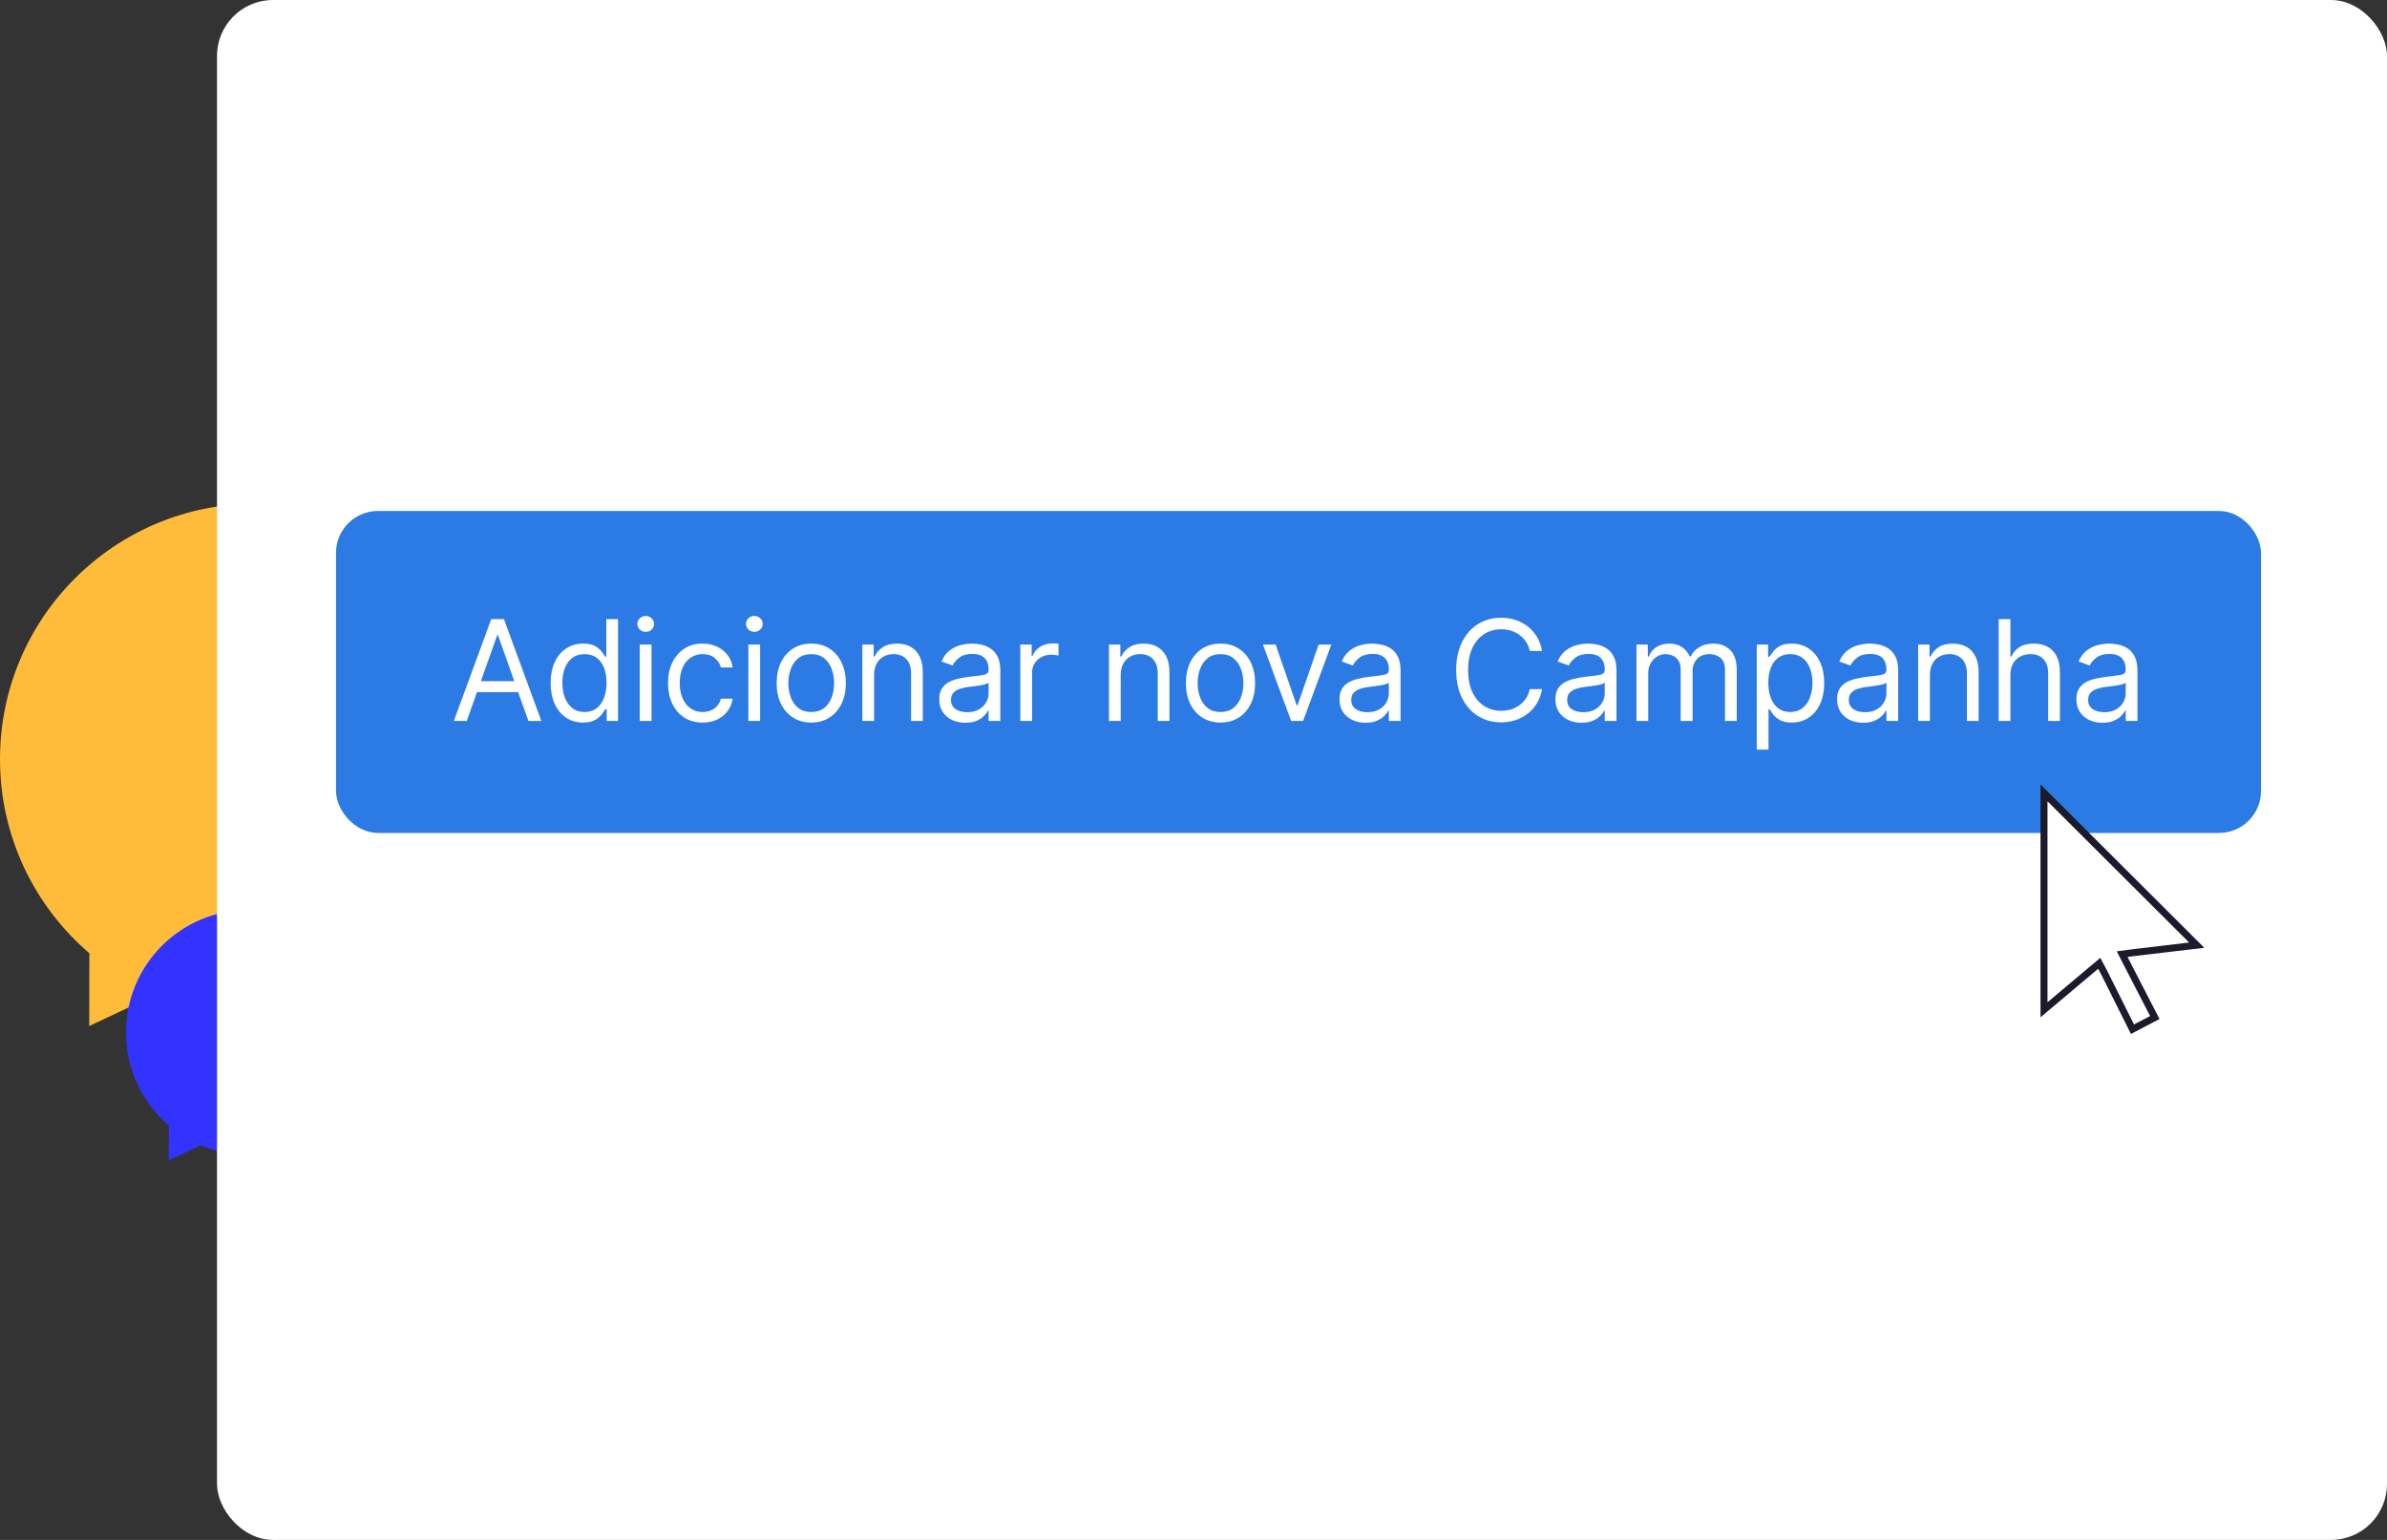 <svg width="341" height="220" viewBox="0 0 341 220" fill="none" xmlns="http://www.w3.org/2000/svg">
<rect x="0" y="0" width="341" height="220" fill="#333333" stroke="none"/>
<path d="M36.5 71.956C16.343 71.956 0 88.298 0 108.456C0 119.557 4.956 129.498 12.766 136.185L12.747 146.582L22.298 142.083C26.664 143.928 31.468 144.946 36.5 144.946C56.657 144.946 73 128.603 73 108.446C73 88.289 56.667 71.956 36.5 71.956Z" fill="#FFBB3A"/>
<path d="M35.5 130C25.835 130 18 137.836 18 147.5C18 152.823 20.376 157.589 24.121 160.795L24.111 165.78L28.691 163.623C30.784 164.507 33.087 164.995 35.5 164.995C45.164 164.995 53 157.16 53 147.495C53 137.831 45.169 130 35.5 130Z" fill="#3333FF"/>
<rect x="31" width="310" height="220" rx="8" fill="white"/>
<rect x="48.5" y="73.5" width="274" height="45" rx="5.5" fill="#2C7BE5"/>
<path d="M66.681 103H64.835L70.176 88.454H71.994L77.335 103H75.488L71.142 90.756H71.028L66.681 103ZM67.363 97.318H74.806V98.881H67.363V97.318ZM83.293 103.227C82.383 103.227 81.581 102.998 80.885 102.538C80.189 102.074 79.644 101.421 79.251 100.578C78.858 99.731 78.662 98.729 78.662 97.574C78.662 96.428 78.858 95.434 79.251 94.591C79.644 93.748 80.191 93.097 80.892 92.638C81.593 92.178 82.402 91.949 83.321 91.949C84.031 91.949 84.592 92.067 85.004 92.304C85.421 92.536 85.738 92.801 85.956 93.099C86.178 93.393 86.351 93.635 86.474 93.824H86.616V88.454H88.293V103H86.673V101.324H86.474C86.351 101.523 86.176 101.774 85.949 102.077C85.722 102.375 85.397 102.643 84.976 102.879C84.554 103.111 83.993 103.227 83.293 103.227ZM83.52 101.722C84.192 101.722 84.76 101.546 85.224 101.196C85.688 100.841 86.041 100.351 86.282 99.726C86.524 99.096 86.645 98.369 86.645 97.546C86.645 96.731 86.526 96.019 86.29 95.408C86.053 94.792 85.703 94.314 85.239 93.973C84.775 93.627 84.202 93.454 83.52 93.454C82.809 93.454 82.218 93.637 81.744 94.001C81.275 94.361 80.923 94.851 80.686 95.472C80.454 96.087 80.338 96.778 80.338 97.546C80.338 98.322 80.456 99.028 80.693 99.662C80.934 100.292 81.29 100.794 81.758 101.168C82.232 101.537 82.819 101.722 83.52 101.722ZM91.395 103V92.091H93.071V103H91.395ZM92.247 90.273C91.921 90.273 91.639 90.162 91.402 89.939C91.17 89.716 91.054 89.449 91.054 89.136C91.054 88.824 91.17 88.556 91.402 88.334C91.639 88.111 91.921 88 92.247 88C92.574 88 92.853 88.111 93.085 88.334C93.322 88.556 93.441 88.824 93.441 89.136C93.441 89.449 93.322 89.716 93.085 89.939C92.853 90.162 92.574 90.273 92.247 90.273ZM100.373 103.227C99.35 103.227 98.469 102.986 97.731 102.503C96.992 102.02 96.424 101.355 96.026 100.507C95.629 99.66 95.43 98.691 95.43 97.602C95.43 96.494 95.633 95.517 96.041 94.669C96.453 93.817 97.025 93.151 97.759 92.673C98.498 92.19 99.36 91.949 100.345 91.949C101.112 91.949 101.803 92.091 102.418 92.375C103.034 92.659 103.538 93.057 103.931 93.568C104.324 94.079 104.568 94.676 104.663 95.358H102.987C102.859 94.861 102.575 94.421 102.134 94.037C101.699 93.649 101.112 93.454 100.373 93.454C99.719 93.454 99.147 93.625 98.654 93.966C98.166 94.302 97.785 94.778 97.511 95.394C97.241 96.004 97.106 96.722 97.106 97.546C97.106 98.388 97.239 99.122 97.504 99.747C97.773 100.372 98.152 100.857 98.64 101.203C99.132 101.549 99.71 101.722 100.373 101.722C100.809 101.722 101.204 101.646 101.559 101.494C101.914 101.343 102.215 101.125 102.461 100.841C102.707 100.557 102.882 100.216 102.987 99.818H104.663C104.568 100.462 104.334 101.042 103.96 101.558C103.59 102.07 103.1 102.477 102.489 102.78C101.883 103.078 101.178 103.227 100.373 103.227ZM106.913 103V92.091H108.589V103H106.913ZM107.765 90.273C107.439 90.273 107.157 90.162 106.92 89.939C106.688 89.716 106.572 89.449 106.572 89.136C106.572 88.824 106.688 88.556 106.92 88.334C107.157 88.111 107.439 88 107.765 88C108.092 88 108.371 88.111 108.603 88.334C108.84 88.556 108.958 88.824 108.958 89.136C108.958 89.449 108.84 89.716 108.603 89.939C108.371 90.162 108.092 90.273 107.765 90.273ZM115.891 103.227C114.906 103.227 114.042 102.993 113.299 102.524C112.56 102.055 111.982 101.4 111.566 100.557C111.154 99.714 110.948 98.729 110.948 97.602C110.948 96.466 111.154 95.474 111.566 94.626C111.982 93.779 112.56 93.121 113.299 92.652C114.042 92.183 114.906 91.949 115.891 91.949C116.876 91.949 117.738 92.183 118.476 92.652C119.22 93.121 119.797 93.779 120.209 94.626C120.626 95.474 120.834 96.466 120.834 97.602C120.834 98.729 120.626 99.714 120.209 100.557C119.797 101.4 119.22 102.055 118.476 102.524C117.738 102.993 116.876 103.227 115.891 103.227ZM115.891 101.722C116.639 101.722 117.255 101.53 117.738 101.146C118.22 100.763 118.578 100.259 118.81 99.633C119.042 99.008 119.158 98.331 119.158 97.602C119.158 96.873 119.042 96.194 118.81 95.564C118.578 94.934 118.22 94.425 117.738 94.037C117.255 93.649 116.639 93.454 115.891 93.454C115.143 93.454 114.527 93.649 114.044 94.037C113.561 94.425 113.204 94.934 112.972 95.564C112.74 96.194 112.624 96.873 112.624 97.602C112.624 98.331 112.74 99.008 112.972 99.633C113.204 100.259 113.561 100.763 114.044 101.146C114.527 101.53 115.143 101.722 115.891 101.722ZM124.869 96.438V103H123.193V92.091H124.812V93.796H124.954C125.21 93.242 125.598 92.796 126.119 92.46C126.64 92.119 127.312 91.949 128.136 91.949C128.875 91.949 129.521 92.1 130.075 92.403C130.629 92.702 131.06 93.156 131.367 93.767C131.675 94.373 131.829 95.14 131.829 96.068V103H130.153V96.182C130.153 95.325 129.93 94.657 129.485 94.179C129.04 93.696 128.429 93.454 127.653 93.454C127.118 93.454 126.64 93.57 126.218 93.803C125.802 94.035 125.473 94.373 125.231 94.818C124.99 95.263 124.869 95.803 124.869 96.438ZM137.902 103.256C137.211 103.256 136.583 103.125 136.02 102.865C135.457 102.6 135.009 102.219 134.678 101.722C134.346 101.22 134.181 100.614 134.181 99.903C134.181 99.278 134.304 98.772 134.55 98.383C134.796 97.99 135.125 97.683 135.537 97.46C135.949 97.238 136.404 97.072 136.901 96.963C137.403 96.849 137.907 96.76 138.413 96.693C139.076 96.608 139.614 96.544 140.026 96.501C140.442 96.454 140.745 96.376 140.935 96.267C141.129 96.158 141.226 95.969 141.226 95.699V95.642C141.226 94.941 141.034 94.397 140.651 94.008C140.272 93.62 139.697 93.426 138.925 93.426C138.125 93.426 137.497 93.601 137.043 93.952C136.588 94.302 136.269 94.676 136.084 95.074L134.493 94.506C134.777 93.843 135.156 93.327 135.629 92.957C136.108 92.583 136.628 92.323 137.192 92.176C137.76 92.025 138.319 91.949 138.868 91.949C139.218 91.949 139.621 91.992 140.075 92.077C140.535 92.157 140.977 92.325 141.404 92.581C141.834 92.837 142.192 93.222 142.476 93.739C142.76 94.255 142.902 94.946 142.902 95.812V103H141.226V101.523H141.141C141.027 101.759 140.838 102.013 140.573 102.283C140.307 102.553 139.955 102.782 139.514 102.972C139.074 103.161 138.537 103.256 137.902 103.256ZM138.158 101.75C138.821 101.75 139.379 101.62 139.834 101.359C140.293 101.099 140.639 100.763 140.871 100.351C141.108 99.939 141.226 99.506 141.226 99.051V97.517C141.155 97.602 140.999 97.68 140.757 97.751C140.521 97.818 140.246 97.877 139.933 97.929C139.626 97.976 139.325 98.019 139.031 98.057C138.743 98.09 138.508 98.118 138.328 98.142C137.893 98.199 137.485 98.291 137.107 98.419C136.733 98.542 136.43 98.729 136.198 98.98C135.97 99.226 135.857 99.562 135.857 99.989C135.857 100.571 136.072 101.011 136.503 101.31C136.939 101.603 137.49 101.75 138.158 101.75ZM145.761 103V92.091H147.381V93.739H147.494C147.693 93.199 148.053 92.761 148.574 92.425C149.095 92.088 149.682 91.921 150.335 91.921C150.458 91.921 150.612 91.923 150.797 91.928C150.982 91.932 151.121 91.939 151.216 91.949V93.653C151.159 93.639 151.029 93.618 150.825 93.59C150.626 93.556 150.416 93.54 150.193 93.54C149.663 93.54 149.189 93.651 148.773 93.874C148.361 94.091 148.034 94.394 147.793 94.783C147.556 95.166 147.438 95.604 147.438 96.097V103H145.761ZM160.104 96.438V103H158.428V92.091H160.047V93.796H160.189C160.445 93.242 160.833 92.796 161.354 92.46C161.875 92.119 162.547 91.949 163.371 91.949C164.11 91.949 164.756 92.1 165.31 92.403C165.864 92.702 166.295 93.156 166.603 93.767C166.91 94.373 167.064 95.14 167.064 96.068V103H165.388V96.182C165.388 95.325 165.166 94.657 164.72 94.179C164.275 93.696 163.665 93.454 162.888 93.454C162.353 93.454 161.875 93.57 161.453 93.803C161.037 94.035 160.708 94.373 160.466 94.818C160.225 95.263 160.104 95.803 160.104 96.438ZM174.359 103.227C173.374 103.227 172.51 102.993 171.767 102.524C171.028 102.055 170.45 101.4 170.034 100.557C169.622 99.714 169.416 98.729 169.416 97.602C169.416 96.466 169.622 95.474 170.034 94.626C170.45 93.779 171.028 93.121 171.767 92.652C172.51 92.183 173.374 91.949 174.359 91.949C175.344 91.949 176.205 92.183 176.944 92.652C177.687 93.121 178.265 93.779 178.677 94.626C179.094 95.474 179.302 96.466 179.302 97.602C179.302 98.729 179.094 99.714 178.677 100.557C178.265 101.4 177.687 102.055 176.944 102.524C176.205 102.993 175.344 103.227 174.359 103.227ZM174.359 101.722C175.107 101.722 175.723 101.53 176.205 101.146C176.688 100.763 177.046 100.259 177.278 99.633C177.51 99.008 177.626 98.331 177.626 97.602C177.626 96.873 177.51 96.194 177.278 95.564C177.046 94.934 176.688 94.425 176.205 94.037C175.723 93.649 175.107 93.454 174.359 93.454C173.611 93.454 172.995 93.649 172.512 94.037C172.029 94.425 171.672 94.934 171.44 95.564C171.208 96.194 171.092 96.873 171.092 97.602C171.092 98.331 171.208 99.008 171.44 99.633C171.672 100.259 172.029 100.763 172.512 101.146C172.995 101.53 173.611 101.722 174.359 101.722ZM190.19 92.091L186.156 103H184.452L180.418 92.091H182.236L185.247 100.784H185.361L188.372 92.091H190.19ZM195.081 103.256C194.39 103.256 193.762 103.125 193.199 102.865C192.635 102.6 192.188 102.219 191.857 101.722C191.525 101.22 191.359 100.614 191.359 99.903C191.359 99.278 191.483 98.772 191.729 98.383C191.975 97.99 192.304 97.683 192.716 97.46C193.128 97.238 193.582 97.072 194.08 96.963C194.582 96.849 195.086 96.76 195.592 96.693C196.255 96.608 196.793 96.544 197.205 96.501C197.621 96.454 197.924 96.376 198.114 96.267C198.308 96.158 198.405 95.969 198.405 95.699V95.642C198.405 94.941 198.213 94.397 197.83 94.008C197.451 93.62 196.876 93.426 196.104 93.426C195.304 93.426 194.676 93.601 194.222 93.952C193.767 94.302 193.448 94.676 193.263 95.074L191.672 94.506C191.956 93.843 192.335 93.327 192.808 92.957C193.287 92.583 193.807 92.323 194.371 92.176C194.939 92.025 195.498 91.949 196.047 91.949C196.397 91.949 196.8 91.992 197.254 92.077C197.714 92.157 198.156 92.325 198.582 92.581C199.013 92.837 199.371 93.222 199.655 93.739C199.939 94.255 200.081 94.946 200.081 95.812V103H198.405V101.523H198.32C198.206 101.759 198.017 102.013 197.751 102.283C197.486 102.553 197.134 102.782 196.693 102.972C196.253 103.161 195.716 103.256 195.081 103.256ZM195.337 101.75C196 101.75 196.558 101.62 197.013 101.359C197.472 101.099 197.818 100.763 198.05 100.351C198.287 99.939 198.405 99.506 198.405 99.051V97.517C198.334 97.602 198.178 97.68 197.936 97.751C197.699 97.818 197.425 97.877 197.112 97.929C196.805 97.976 196.504 98.019 196.21 98.057C195.921 98.09 195.687 98.118 195.507 98.142C195.072 98.199 194.664 98.291 194.286 98.419C193.912 98.542 193.609 98.729 193.376 98.98C193.149 99.226 193.036 99.562 193.036 99.989C193.036 100.571 193.251 101.011 193.682 101.31C194.117 101.603 194.669 101.75 195.337 101.75ZM220.297 93H218.536C218.432 92.493 218.249 92.048 217.989 91.665C217.733 91.281 217.421 90.959 217.051 90.699C216.687 90.434 216.282 90.235 215.837 90.102C215.392 89.97 214.928 89.903 214.445 89.903C213.564 89.903 212.766 90.126 212.051 90.571C211.341 91.016 210.775 91.672 210.354 92.538C209.937 93.405 209.729 94.468 209.729 95.727C209.729 96.987 209.937 98.05 210.354 98.916C210.775 99.783 211.341 100.438 212.051 100.884C212.766 101.329 213.564 101.551 214.445 101.551C214.928 101.551 215.392 101.485 215.837 101.352C216.282 101.22 216.687 101.023 217.051 100.763C217.421 100.498 217.733 100.173 217.989 99.79C218.249 99.401 218.432 98.956 218.536 98.454H220.297C220.165 99.198 219.923 99.863 219.573 100.45C219.222 101.037 218.787 101.537 218.266 101.949C217.745 102.356 217.16 102.666 216.512 102.879C215.868 103.092 215.179 103.199 214.445 103.199C213.204 103.199 212.101 102.896 211.135 102.29C210.169 101.684 209.409 100.822 208.855 99.704C208.301 98.587 208.024 97.261 208.024 95.727C208.024 94.193 208.301 92.867 208.855 91.75C209.409 90.633 210.169 89.771 211.135 89.165C212.101 88.559 213.204 88.256 214.445 88.256C215.179 88.256 215.868 88.362 216.512 88.575C217.16 88.788 217.745 89.101 218.266 89.513C218.787 89.92 219.222 90.417 219.573 91.004C219.923 91.587 220.165 92.252 220.297 93ZM225.926 103.256C225.235 103.256 224.608 103.125 224.044 102.865C223.481 102.6 223.033 102.219 222.702 101.722C222.37 101.22 222.205 100.614 222.205 99.903C222.205 99.278 222.328 98.772 222.574 98.383C222.82 97.99 223.149 97.683 223.561 97.46C223.973 97.238 224.428 97.072 224.925 96.963C225.427 96.849 225.931 96.76 226.438 96.693C227.101 96.608 227.638 96.544 228.05 96.501C228.467 96.454 228.77 96.376 228.959 96.267C229.153 96.158 229.25 95.969 229.25 95.699V95.642C229.25 94.941 229.058 94.397 228.675 94.008C228.296 93.62 227.721 93.426 226.949 93.426C226.149 93.426 225.522 93.601 225.067 93.952C224.612 94.302 224.293 94.676 224.108 95.074L222.517 94.506C222.801 93.843 223.18 93.327 223.654 92.957C224.132 92.583 224.653 92.323 225.216 92.176C225.784 92.025 226.343 91.949 226.892 91.949C227.243 91.949 227.645 91.992 228.1 92.077C228.559 92.157 229.002 92.325 229.428 92.581C229.859 92.837 230.216 93.222 230.5 93.739C230.784 94.255 230.926 94.946 230.926 95.812V103H229.25V101.523H229.165C229.051 101.759 228.862 102.013 228.597 102.283C228.332 102.553 227.979 102.782 227.539 102.972C227.098 103.161 226.561 103.256 225.926 103.256ZM226.182 101.75C226.845 101.75 227.404 101.62 227.858 101.359C228.317 101.099 228.663 100.763 228.895 100.351C229.132 99.939 229.25 99.506 229.25 99.051V97.517C229.179 97.602 229.023 97.68 228.781 97.751C228.545 97.818 228.27 97.877 227.958 97.929C227.65 97.976 227.349 98.019 227.056 98.057C226.767 98.09 226.532 98.118 226.352 98.142C225.917 98.199 225.51 98.291 225.131 98.419C224.757 98.542 224.454 98.729 224.222 98.98C223.995 99.226 223.881 99.562 223.881 99.989C223.881 100.571 224.096 101.011 224.527 101.31C224.963 101.603 225.514 101.75 226.182 101.75ZM233.786 103V92.091H235.405V93.796H235.547C235.774 93.213 236.141 92.761 236.648 92.439C237.155 92.112 237.763 91.949 238.473 91.949C239.193 91.949 239.792 92.112 240.27 92.439C240.753 92.761 241.129 93.213 241.399 93.796H241.513C241.792 93.232 242.211 92.785 242.77 92.453C243.329 92.117 243.999 91.949 244.78 91.949C245.755 91.949 246.553 92.254 247.173 92.865C247.794 93.471 248.104 94.416 248.104 95.699V103H246.428V95.699C246.428 94.894 246.208 94.319 245.767 93.973C245.327 93.627 244.808 93.454 244.212 93.454C243.445 93.454 242.851 93.687 242.429 94.151C242.008 94.61 241.797 95.192 241.797 95.898V103H240.092V95.528C240.092 94.908 239.891 94.409 239.489 94.03C239.086 93.646 238.568 93.454 237.933 93.454C237.498 93.454 237.091 93.57 236.712 93.803C236.338 94.035 236.035 94.356 235.803 94.769C235.575 95.176 235.462 95.647 235.462 96.182V103H233.786ZM250.968 107.091V92.091H252.588V93.824H252.787C252.91 93.635 253.08 93.393 253.298 93.099C253.521 92.801 253.838 92.536 254.25 92.304C254.666 92.067 255.23 91.949 255.94 91.949C256.859 91.949 257.668 92.178 258.369 92.638C259.07 93.097 259.617 93.748 260.01 94.591C260.403 95.434 260.599 96.428 260.599 97.574C260.599 98.729 260.403 99.731 260.01 100.578C259.617 101.421 259.072 102.074 258.376 102.538C257.68 102.998 256.878 103.227 255.968 103.227C255.268 103.227 254.707 103.111 254.285 102.879C253.864 102.643 253.539 102.375 253.312 102.077C253.085 101.774 252.91 101.523 252.787 101.324H252.645V107.091H250.968ZM252.616 97.546C252.616 98.369 252.737 99.096 252.978 99.726C253.22 100.351 253.573 100.841 254.037 101.196C254.501 101.546 255.069 101.722 255.741 101.722C256.442 101.722 257.027 101.537 257.495 101.168C257.969 100.794 258.324 100.292 258.561 99.662C258.802 99.028 258.923 98.322 258.923 97.546C258.923 96.778 258.805 96.087 258.568 95.472C258.336 94.851 257.983 94.361 257.51 94.001C257.041 93.637 256.451 93.454 255.741 93.454C255.059 93.454 254.486 93.627 254.022 93.973C253.558 94.314 253.208 94.792 252.971 95.408C252.735 96.019 252.616 96.731 252.616 97.546ZM266.166 103.256C265.475 103.256 264.848 103.125 264.284 102.865C263.721 102.6 263.273 102.219 262.942 101.722C262.61 101.22 262.445 100.614 262.445 99.903C262.445 99.278 262.568 98.772 262.814 98.383C263.06 97.99 263.389 97.683 263.801 97.46C264.213 97.238 264.668 97.072 265.165 96.963C265.667 96.849 266.171 96.76 266.678 96.693C267.34 96.608 267.878 96.544 268.29 96.501C268.706 96.454 269.009 96.376 269.199 96.267C269.393 96.158 269.49 95.969 269.49 95.699V95.642C269.49 94.941 269.298 94.397 268.915 94.008C268.536 93.62 267.961 93.426 267.189 93.426C266.389 93.426 265.761 93.601 265.307 93.952C264.852 94.302 264.533 94.676 264.348 95.074L262.757 94.506C263.041 93.843 263.42 93.327 263.893 92.957C264.372 92.583 264.893 92.323 265.456 92.176C266.024 92.025 266.583 91.949 267.132 91.949C267.482 91.949 267.885 91.992 268.339 92.077C268.799 92.157 269.241 92.325 269.668 92.581C270.098 92.837 270.456 93.222 270.74 93.739C271.024 94.255 271.166 94.946 271.166 95.812V103H269.49V101.523H269.405C269.291 101.759 269.102 102.013 268.837 102.283C268.571 102.553 268.219 102.782 267.778 102.972C267.338 103.161 266.801 103.256 266.166 103.256ZM266.422 101.75C267.085 101.75 267.643 101.62 268.098 101.359C268.557 101.099 268.903 100.763 269.135 100.351C269.372 99.939 269.49 99.506 269.49 99.051V97.517C269.419 97.602 269.263 97.68 269.021 97.751C268.785 97.818 268.51 97.877 268.197 97.929C267.89 97.976 267.589 98.019 267.295 98.057C267.007 98.09 266.772 98.118 266.592 98.142C266.157 98.199 265.75 98.291 265.371 98.419C264.997 98.542 264.694 98.729 264.462 98.98C264.234 99.226 264.121 99.562 264.121 99.989C264.121 100.571 264.336 101.011 264.767 101.31C265.203 101.603 265.754 101.75 266.422 101.75ZM275.702 96.438V103H274.026V92.091H275.645V93.796H275.787C276.043 93.242 276.431 92.796 276.952 92.46C277.472 92.119 278.145 91.949 278.969 91.949C279.707 91.949 280.354 92.1 280.908 92.403C281.462 92.702 281.892 93.156 282.2 93.767C282.508 94.373 282.662 95.14 282.662 96.068V103H280.986V96.182C280.986 95.325 280.763 94.657 280.318 94.179C279.873 93.696 279.262 93.454 278.486 93.454C277.951 93.454 277.472 93.57 277.051 93.803C276.634 94.035 276.305 94.373 276.064 94.818C275.822 95.263 275.702 95.803 275.702 96.438ZM287.201 96.438V103H285.525V88.454H287.201V93.796H287.343C287.599 93.232 287.982 92.785 288.493 92.453C289.01 92.117 289.696 91.949 290.553 91.949C291.297 91.949 291.948 92.098 292.506 92.396C293.065 92.69 293.498 93.142 293.806 93.753C294.118 94.359 294.275 95.131 294.275 96.068V103H292.599V96.182C292.599 95.315 292.374 94.645 291.924 94.172C291.479 93.694 290.861 93.454 290.07 93.454C289.521 93.454 289.029 93.57 288.593 93.803C288.162 94.035 287.821 94.373 287.57 94.818C287.324 95.263 287.201 95.803 287.201 96.438ZM300.351 103.256C299.66 103.256 299.033 103.125 298.469 102.865C297.906 102.6 297.458 102.219 297.127 101.722C296.795 101.22 296.63 100.614 296.63 99.903C296.63 99.278 296.753 98.772 296.999 98.383C297.245 97.99 297.574 97.683 297.986 97.46C298.398 97.238 298.853 97.072 299.35 96.963C299.852 96.849 300.356 96.76 300.863 96.693C301.526 96.608 302.063 96.544 302.475 96.501C302.892 96.454 303.195 96.376 303.384 96.267C303.578 96.158 303.675 95.969 303.675 95.699V95.642C303.675 94.941 303.483 94.397 303.1 94.008C302.721 93.62 302.146 93.426 301.374 93.426C300.574 93.426 299.947 93.601 299.492 93.952C299.037 94.302 298.718 94.676 298.533 95.074L296.942 94.506C297.226 93.843 297.605 93.327 298.079 92.957C298.557 92.583 299.078 92.323 299.641 92.176C300.209 92.025 300.768 91.949 301.317 91.949C301.668 91.949 302.07 91.992 302.525 92.077C302.984 92.157 303.427 92.325 303.853 92.581C304.284 92.837 304.641 93.222 304.925 93.739C305.209 94.255 305.351 94.946 305.351 95.812V103H303.675V101.523H303.59C303.476 101.759 303.287 102.013 303.022 102.283C302.757 102.553 302.404 102.782 301.964 102.972C301.523 103.161 300.986 103.256 300.351 103.256ZM300.607 101.75C301.27 101.75 301.829 101.62 302.283 101.359C302.742 101.099 303.088 100.763 303.32 100.351C303.557 99.939 303.675 99.506 303.675 99.051V97.517C303.604 97.602 303.448 97.68 303.206 97.751C302.97 97.818 302.695 97.877 302.383 97.929C302.075 97.976 301.774 98.019 301.481 98.057C301.192 98.09 300.957 98.118 300.777 98.142C300.342 98.199 299.935 98.291 299.556 98.419C299.182 98.542 298.879 98.729 298.647 98.98C298.42 99.226 298.306 99.562 298.306 99.989C298.306 100.571 298.521 101.011 298.952 101.31C299.388 101.603 299.939 101.75 300.607 101.75Z" fill="white"/>
<rect x="48.5" y="73.5" width="274" height="45" rx="5.5" stroke="#2C7BE5" stroke-linecap="round" stroke-linejoin="round"/>
<path d="M292.853 114.123L292 113.272V114.477V143.188V144.261L292.822 143.57L298.673 138.649L298.673 138.648L299.894 137.625L300.641 139.041L304.412 146.583L304.64 147.039L305.091 146.802L307.388 145.599L307.828 145.369L307.601 144.927L303.992 137.928L303.991 137.927L303.166 136.316L304.922 136.082L312.793 135.153L313.819 135.032L313.087 134.302L292.853 114.123Z" fill="#1B1B2B" stroke="#1B1B2B"/>
<path d="M292.5 114.477L312.734 134.656L304.859 135.586L302.398 135.914L303.547 138.156L307.156 145.156L304.859 146.359L301.086 138.812L300.047 136.844L298.352 138.266L292.5 143.188V114.477Z" fill="white"/>
</svg>
